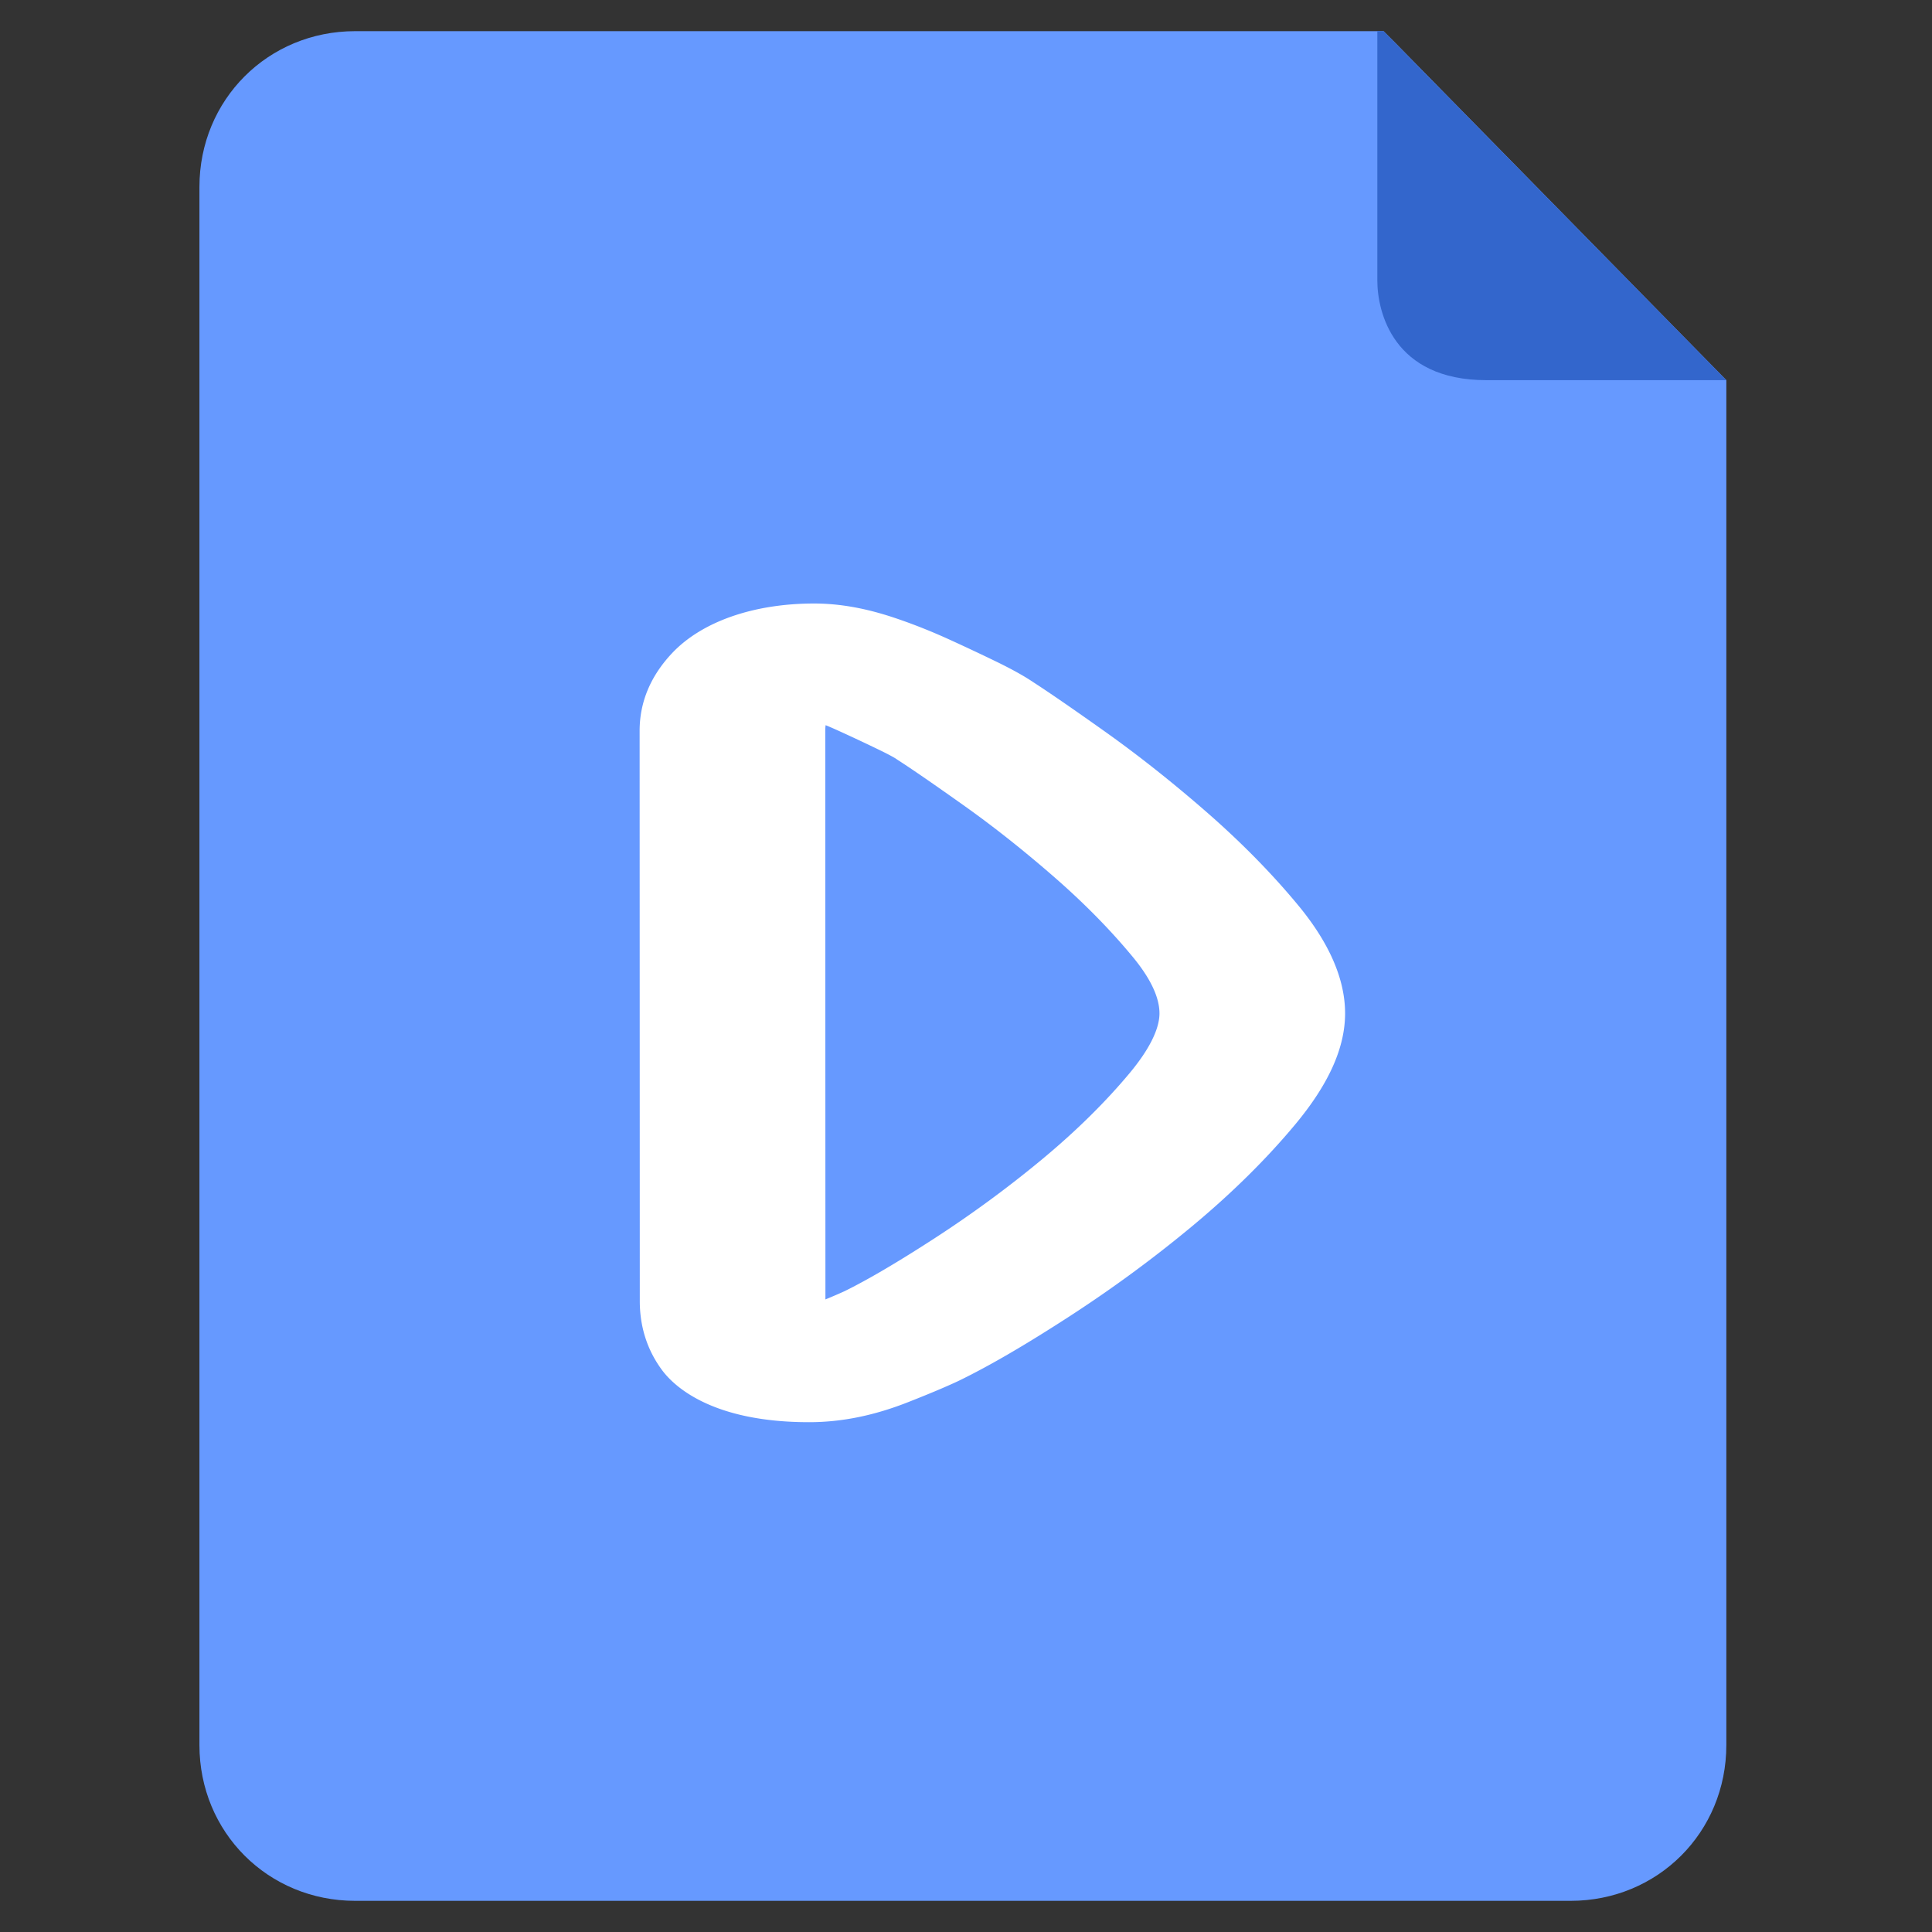 <?xml version="1.0" encoding="UTF-8" standalone="no"?>
<svg
   xmlns:dc="http://purl.org/dc/elements/1.1/"
   xmlns:cc="http://creativecommons.org/ns#"
   xmlns:rdf="http://www.w3.org/1999/02/22-rdf-syntax-ns#"
   xmlns:svg="http://www.w3.org/2000/svg"
   xmlns="http://www.w3.org/2000/svg"
   xmlns:sodipodi="http://sodipodi.sourceforge.net/DTD/sodipodi-0.dtd"
   xmlns:inkscape="http://www.inkscape.org/namespaces/inkscape"
   class="icon"
   width="200px"
   height="200.00px"
   viewBox="0 0 1024 1024"
   version="1.1"
   id="svg6"
   sodipodi:docname="movie.svg"
   inkscape:version="0.92.3 (2405546, 2018-03-11)">
  <rect x="0" y="0" width="1024" height="1024" fill="#333333" stroke="none"/>
  <defs
     id="defs10">
    <style
       id="style10"
       type="text/css" />
    <style
       id="style12"
       type="text/css" />
  </defs>
  <sodipodi:namedview
     pagecolor="#ffffff"
     bordercolor="#666666"
     borderopacity="1"
     objecttolerance="10"
     gridtolerance="10"
     guidetolerance="10"
     inkscape:pageopacity="0"
     inkscape:pageshadow="2"
     inkscape:window-width="1366"
     inkscape:window-height="741"
     id="namedview8"
     showgrid="false"
     inkscape:zoom="2.855"
     inkscape:cx="100"
     inkscape:cy="100"
     inkscape:window-x="0"
     inkscape:window-y="27"
     inkscape:window-maximized="1"
     inkscape:current-layer="svg6" />
  <path
     d="m 739.923,23.123 -6.606,-6.606 H 188.284 c -46.245,0 -82.581,36.335 -82.581,82.581 V 924.903 c 0,46.245 36.335,82.581 82.581,82.581 H 832.413 c 46.245,0 82.581,-36.336 82.581,-82.581 V 201.497 Z"
     id="path2"
     inkscape:connector-curvature="0"
     style="fill:#6699ff"
     sodipodi:nodetypes="ccsssssscc" />
  <path
     d="M733.316 16.516h-3.303v132.129c0 16.516 8.258 52.852 57.806 52.852h127.174L733.316 16.516z"
     fill="#A6CBFF"
     id="path4"
     style="fill:#3366cc" />
  <g
     id="g29"
     transform="matrix(0.93,0,0,0.9,84.857,92.457)"
     style="fill:#ffffff">
    <g
       id="g32"
       transform="rotate(179.984,474.342,493.719)"
       style="fill:#ffffff">
      <path
         style="fill:#ffffff;stroke-width:1.509"
         inkscape:connector-curvature="0"
         d="m 558.759,329.747 c 2.221,-1.056 5.65,-2.615 10.797,-4.803 v 334.912 c 0,1.144 -0.074,2.237 -0.217,3.276 a 178.242,112.819 0 0 1 -7.419,-3.335 953.537,603.546 0 0 1 -23.05,-11.189 c -7.191,-3.603 -9.432,-5.133 -9.453,-5.147 -0.454,-0.327 -0.918,-0.648 -1.384,-0.961 -7.894,-5.251 -20.633,-14.334 -37.885,-27.008 -16.633,-12.215 -33.886,-26.359 -51.284,-42.047 -16.934,-15.273 -31.944,-31.065 -44.611,-46.949 -10.032,-12.578 -15.125,-23.728 -15.125,-33.137 0,-9.224 5.879,-21.378 16.985,-35.139 13.824,-17.122 30.478,-34.076 49.488,-50.401 19.392,-16.663 40.168,-32.438 61.729,-46.88 21.056,-14.096 38.349,-24.588 51.429,-31.192 z m 17.128,405.035 c 34.528,0 64.055,-10.666 80.999,-29.266 12.253,-13.452 18.462,-28.813 18.462,-45.657 V 324.009 c 0,-15.22 -4.246,-28.88 -12.645,-40.619 -6.613,-9.24 -28.03,-30.735 -83.839,-30.735 -18.443,0 -36.852,3.838 -56.275,11.721 -11.818,4.793 -21.044,8.795 -28.214,12.235 -0.301,0.145 -0.59,0.291 -0.889,0.439 -17.315,8.691 -37.936,21.086 -63.042,37.898 -24.518,16.419 -48.072,34.305 -70.006,53.148 -22.399,19.232 -42.09,39.302 -58.527,59.655 -19.225,23.822 -28.575,45.284 -28.575,65.611 0,19.993 8.916,41.301 26.479,63.319 14.95,18.748 32.606,37.337 52.462,55.244 19.404,17.486 38.827,33.395 57.722,47.278 18.235,13.391 31.583,22.899 40.757,29.04 5.465,3.838 12.636,7.945 22.44,12.856 a 1109.488,702.256 0 0 0 25.486,12.385 c 10.508,4.964 21.108,9.299 31.511,12.902 16.324,5.649 31.274,8.396 45.696,8.396 z"
         p-id="2047"
         id="path16-3" />
    </g>
  </g>
</svg>
